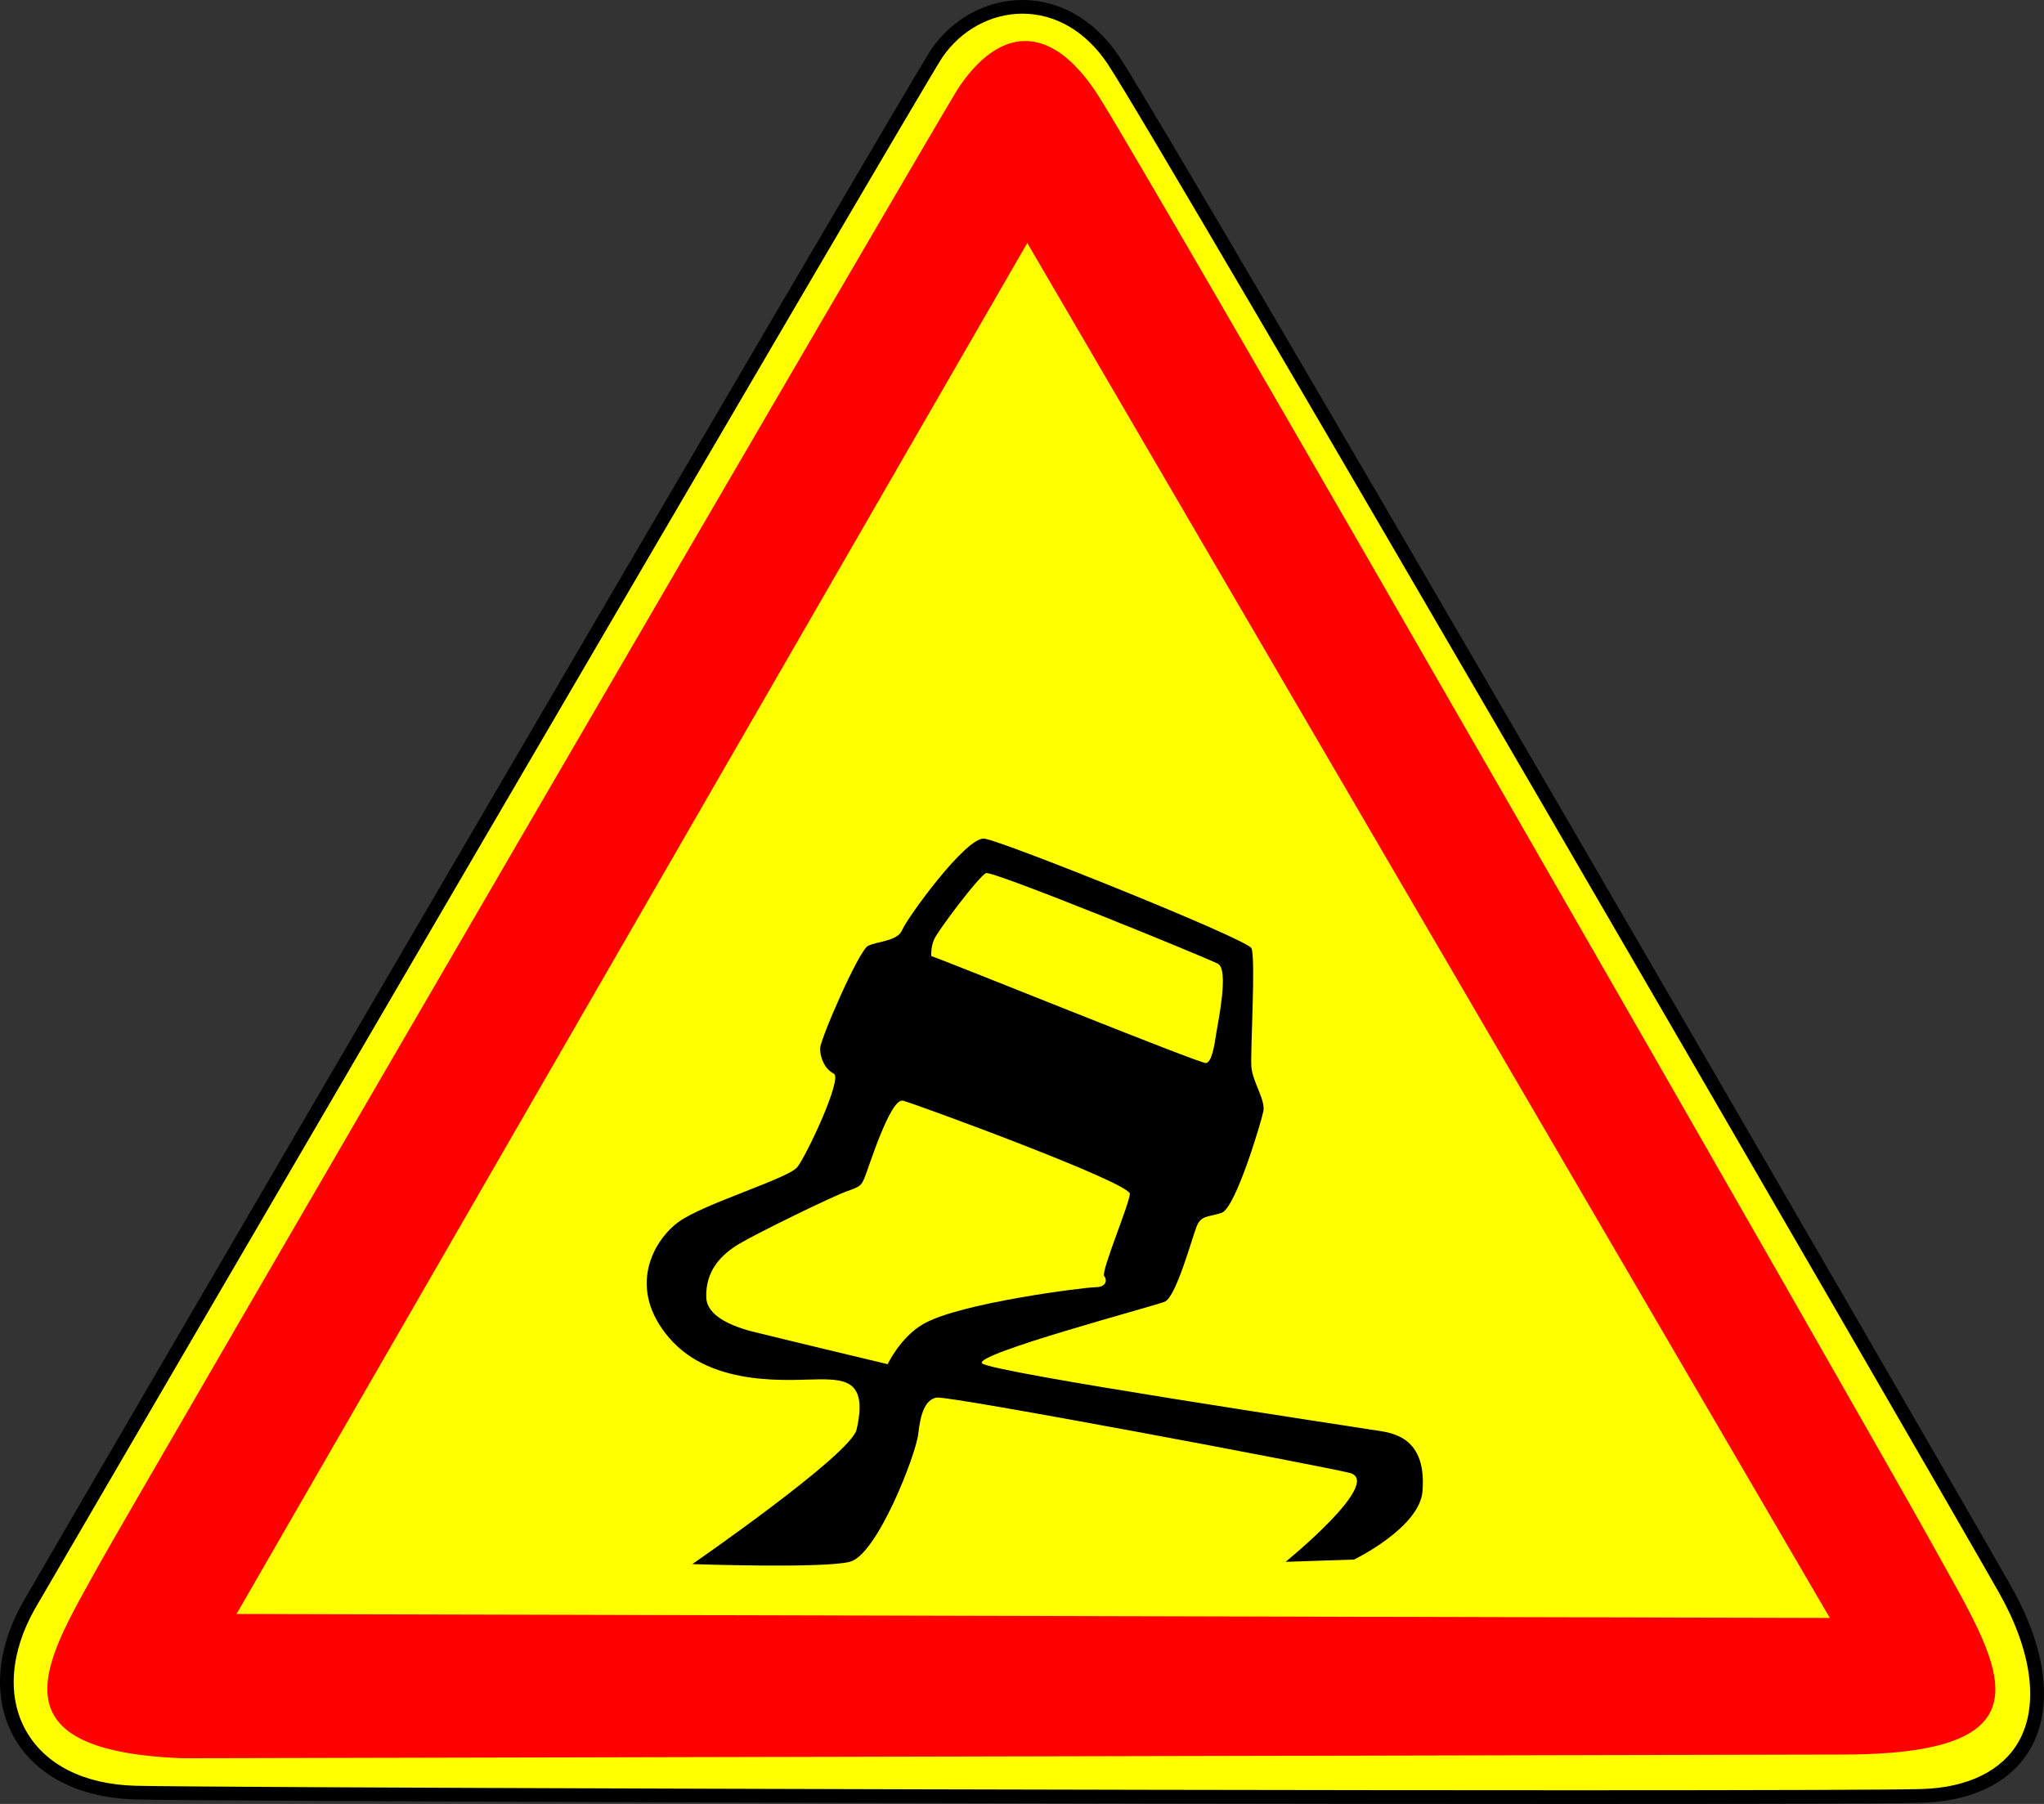 <?xml version="1.0" encoding="utf-8"?>
<!-- Generator: Adobe Illustrator 16.0.0, SVG Export Plug-In . SVG Version: 6.00 Build 0)  -->
<!DOCTYPE svg PUBLIC "-//W3C//DTD SVG 1.1//EN" "http://www.w3.org/Graphics/SVG/1.1/DTD/svg11.dtd">
<svg version="1.1" xmlns="http://www.w3.org/2000/svg" xmlns:xlink="http://www.w3.org/1999/xlink" x="0px" y="0px"
	 width="297.638px" height="262.746px" viewBox="0 0 297.638 262.746" enable-background="new 0 0 297.638 262.746"
	 xml:space="preserve">
<rect x="0" y="0" width="297.638" height="262.746" fill="#333333" stroke="none"/>
<g id="Calque_2">
	<g>
		<path fill-rule="evenodd" clip-rule="evenodd" fill="#FFFF00" d="M229.49,261.75c-74.805,0-200.303-0.393-209.816-0.656
			c-7.826-0.217-13.775-3.243-16.752-8.518c-2.957-5.24-2.483-12.073,1.299-18.747C5.304,231.915,133.523,11.993,136.397,7.792
			c2.912-4.255,7.579-6.796,12.484-6.796c5.202,0,9.91,2.764,13.255,7.783c7.407,11.11,118.839,203.359,129.789,222.654
			c5.078,8.947,6.111,17.005,2.909,22.69c-2.592,4.601-7.922,7.246-15.008,7.448c-4.072,0.116-21.471,0.178-50.309,0.178
			C229.506,261.75,229.5,261.75,229.49,261.75z"/>
		<path d="M148.881,1.994c4.858,0,9.271,2.606,12.426,7.339c7.4,11.101,118.803,203.302,129.751,222.593
			c4.828,8.506,5.887,16.419,2.907,21.709c-2.414,4.284-7.445,6.75-14.168,6.941c-4.063,0.116-21.459,0.177-50.307,0.177
			c-73.059,0-200.501-0.398-209.79-0.656c-7.462-0.207-13.113-3.052-15.912-8.011c-2.78-4.928-2.307-11.403,1.298-17.766
			C6.167,232.414,134.303,12.632,137.22,8.355C139.945,4.372,144.305,1.994,148.881,1.994 M148.881,0
			c-5.164,0-10.161,2.633-13.307,7.229C132.909,11.125,7.579,225.879,3.353,233.337c-8.146,14.376-0.959,28.273,16.293,28.753
			c9.504,0.263,136.514,0.656,209.845,0.656c26.458,0,45.917-0.051,50.363-0.178c16.771-0.479,23.001-13.896,12.938-31.627
			C282.729,213.21,170.633,19.728,162.966,8.227C159.17,2.532,153.945,0,148.881,0L148.881,0z"/>
	</g>
</g>
<g id="Calque_3">
	<path fill-rule="evenodd" clip-rule="evenodd" fill="#FF0000" d="M139.545,12.846c-2.46,3.702-121.147,207.829-125.05,214.918
		c-7.52,13.666-16.715,27.214,12.051,28.327l242.201-0.542c31.527-0.131,22.23-13.209,12.94-30.063
		c-9.288-16.854-114.762-200.762-121.84-211.694C152.77,2.862,145.296,4.192,139.545,12.846z"/>
</g>
<g id="Calque_4">
	<polygon fill-rule="evenodd" clip-rule="evenodd" fill="#FFFF00" stroke="#FFFF00" stroke-width="0.997" points="149.591,36.383 
		35.304,234.584 265.584,235.157 	"/>
</g>
<g id="Calque_5">
	<path d="M100.811,227.813c0,0,23.094-15.949,23.924-19.604c1.555-6.834-1.329-7.311-5.316-7.311s-15.617,1.329-21.931-5.981
		c-6.313-7.31-2.325-14.288,1.33-16.946c3.654-2.657,15.948-6.313,17.278-7.975c1.329-1.66,6.646-12.958,5.316-13.622
		c-1.329-0.665-1.994-2.327-1.994-3.656c0-1.328,5.648-14.287,6.979-14.952c1.329-0.665,4.319-0.664,4.983-2.325
		c0.665-1.662,9.305-13.624,11.963-13.292c2.657,0.332,38.212,14.619,38.877,15.949s-0.167,15.119,0,17.279
		c0.171,2.223,2.076,4.816,1.744,6.479c-0.332,1.661-4.07,14.122-6.063,14.787c-1.994,0.665-2.991,0.332-3.655,1.993
		c-0.665,1.662-2.992,10.301-4.652,10.966c-1.661,0.665-27.912,7.643-26.583,8.972c1.329,1.328,54.393,9.263,56.488,9.636
		c2.326,0.415,8.308,0.332,7.643,8.972c-0.411,5.342-9.969,9.969-9.969,9.969l-9.969,0.332c0,0,14.379-11.69,9.304-12.959
		c-3.987-0.997-58.481-11.297-60.143-10.966c-1.661,0.332-2.325,2.326-2.658,5.316c-0.332,2.991-5.98,17.611-9.968,18.608
		S100.811,227.813,100.811,227.813z"/>
	<path fill="#FFFF00" d="M129.262,198.696c0,0-17.195-4.111-18.067-4.361c-0.872-0.249-8.224-1.495-8.349-5.357
		c-0.125-3.863,2.118-6.23,4.859-7.851c2.741-1.619,13.458-6.854,15.576-7.601c2.118-0.748,2.118-0.872,2.616-1.994
		c0.499-1.121,3.738-11.713,5.607-11.214c1.869,0.498,33.146,11.962,33.021,13.582c-0.125,1.619-4.236,11.339-3.738,11.962
		c0.499,0.623,0.249,1.62-1.246,1.62s-19.771,2.284-25.087,5.357C131.077,194.792,129.262,198.696,129.262,198.696z"/>
	<path fill="#FFFF00" d="M135.617,139.26c1.37,0.374,39.126,15.7,39.998,15.576c0.872-0.125,1.246-2.742,1.495-4.361
		c0.249-1.62,1.869-9.221,0.249-10.094c-1.619-0.872-32.771-13.582-33.768-13.208c-0.997,0.374-7.103,8.473-7.602,9.719
		C135.492,138.139,135.617,139.26,135.617,139.26z"/>
</g>
</svg>
